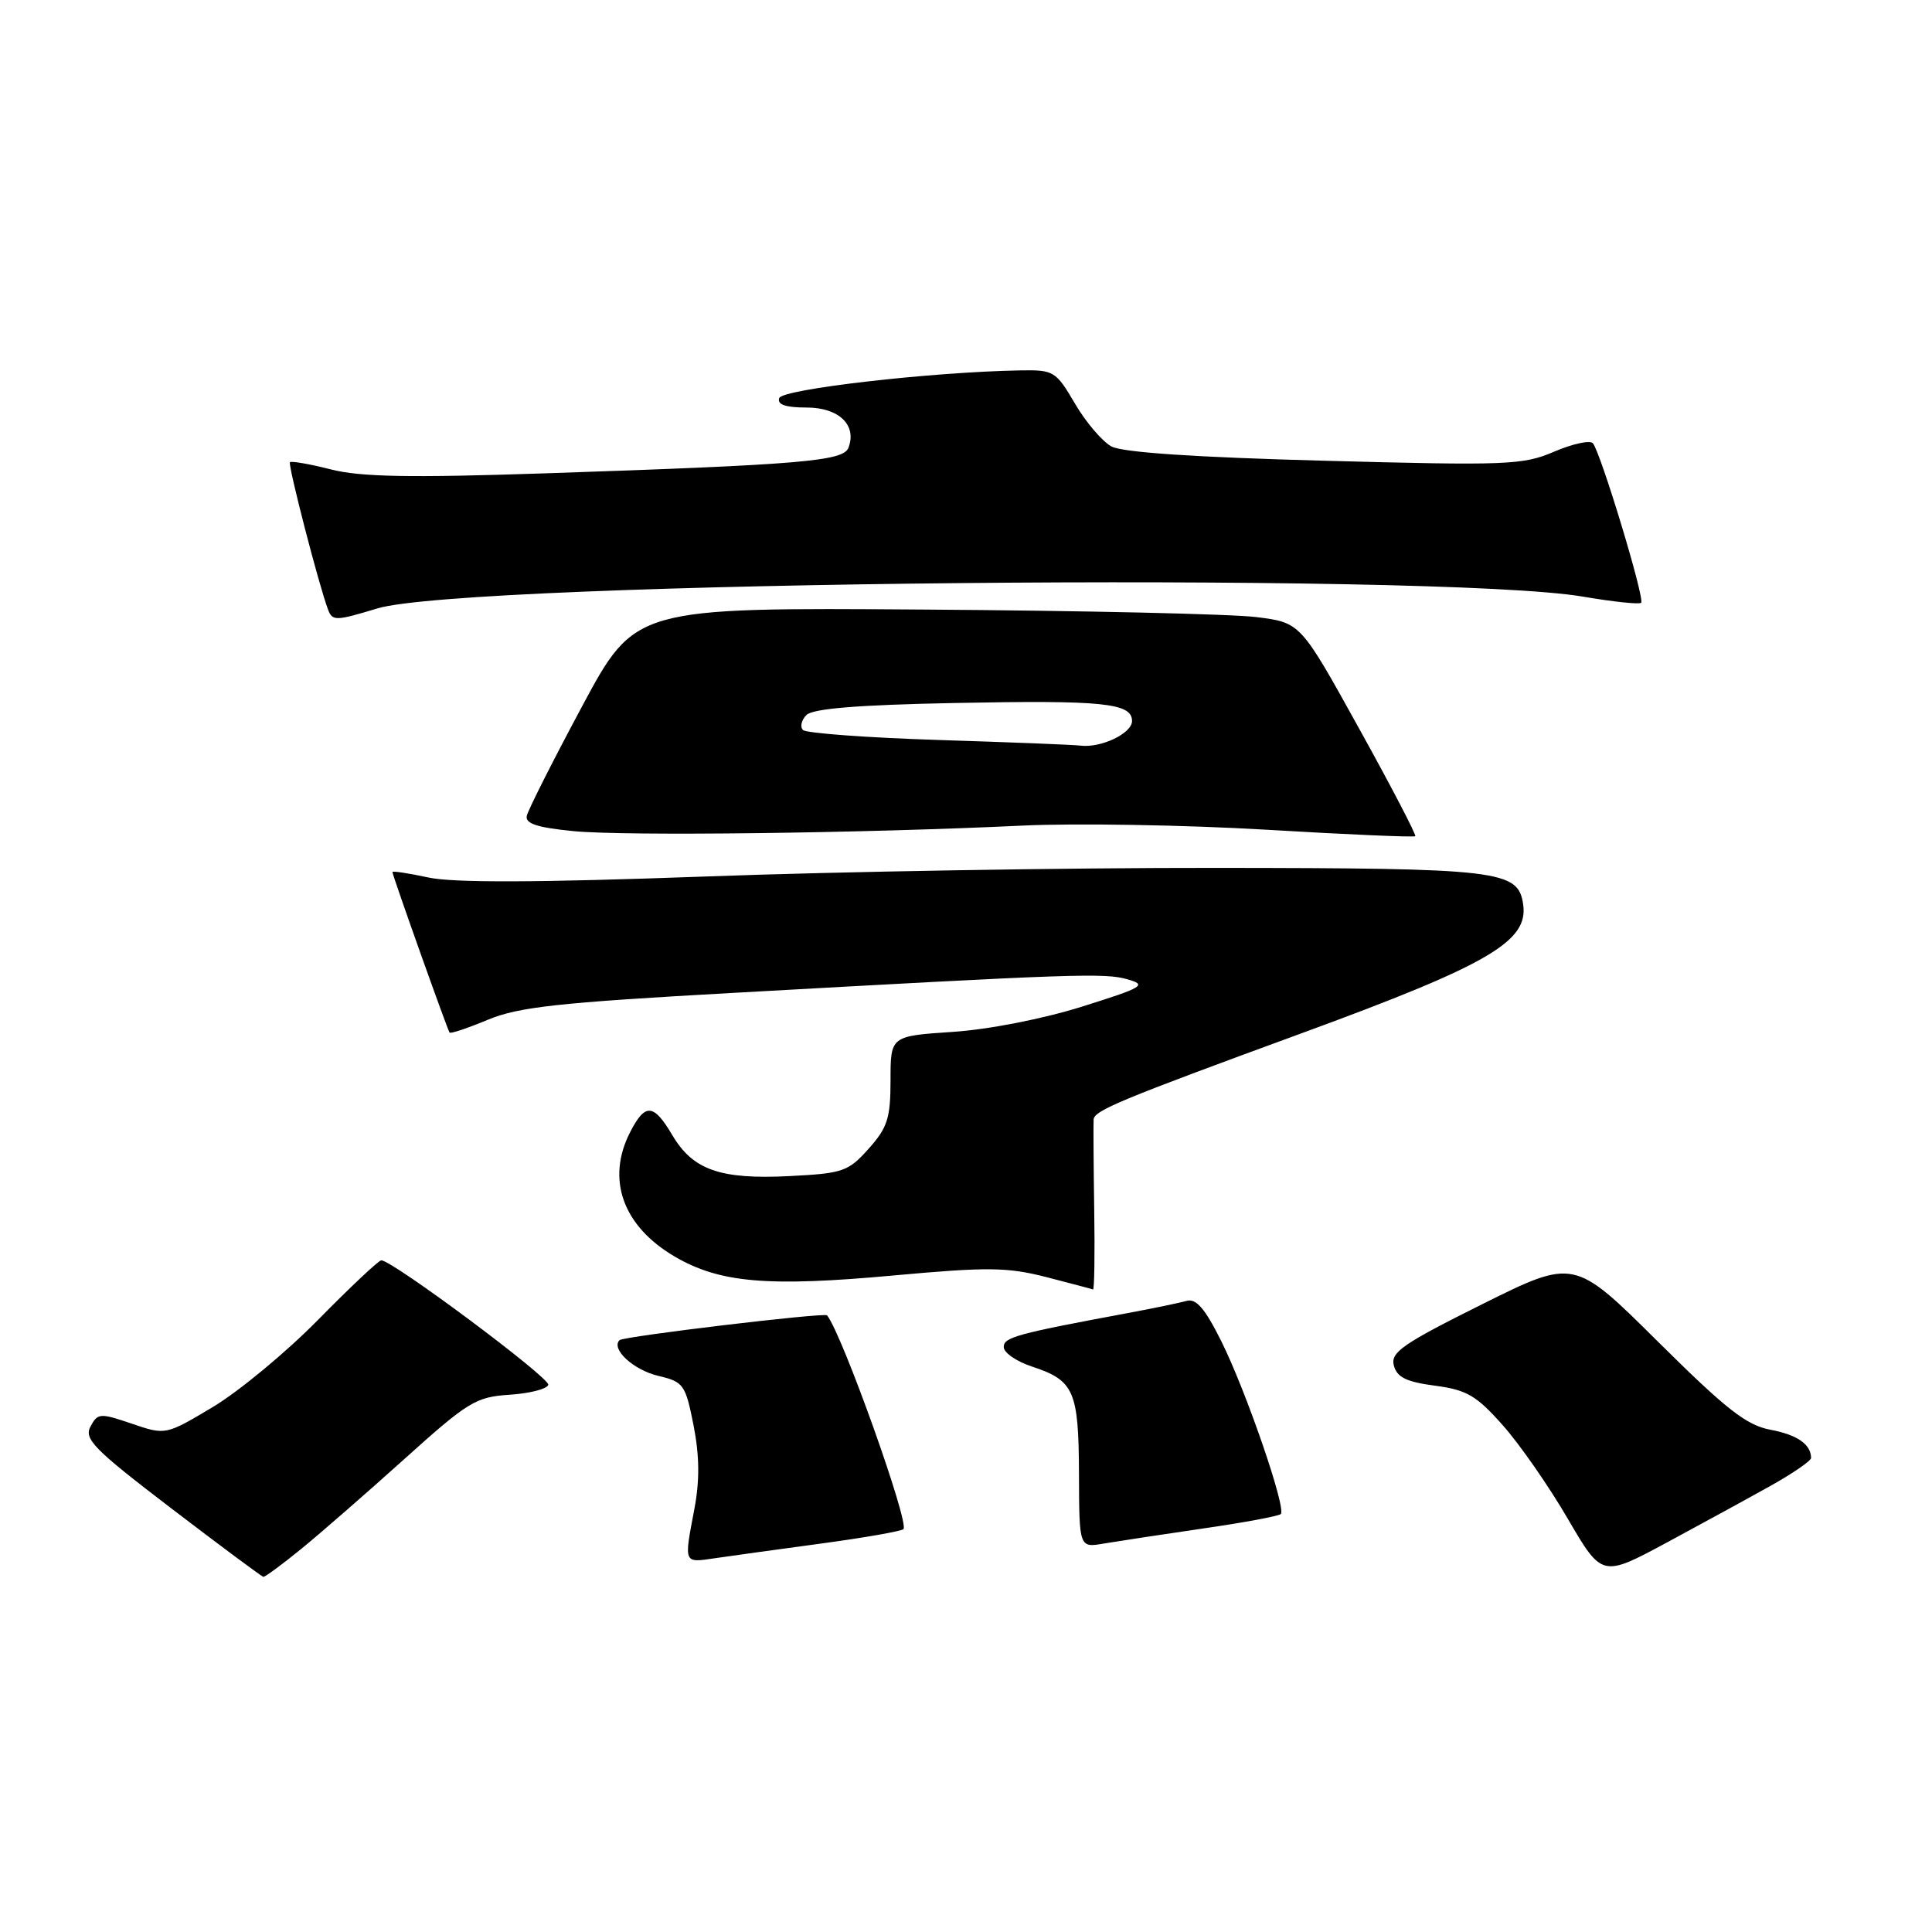 <?xml version="1.0" encoding="UTF-8" standalone="no"?>
<!DOCTYPE svg PUBLIC "-//W3C//DTD SVG 1.1//EN" "http://www.w3.org/Graphics/SVG/1.1/DTD/svg11.dtd" >
<svg xmlns="http://www.w3.org/2000/svg" xmlns:xlink="http://www.w3.org/1999/xlink" version="1.1" viewBox="0 0 256 256">
 <g >
 <path fill="currentColor"
d=" M 39.90 205.25 C 42.43 203.19 48.59 197.82 53.60 193.31 C 62.02 185.73 63.05 185.10 67.52 184.81 C 70.17 184.64 72.48 184.05 72.65 183.50 C 72.92 182.60 52.00 167.00 50.52 167.00 C 50.18 167.00 46.44 170.52 42.20 174.83 C 37.97 179.14 31.68 184.35 28.23 186.42 C 21.95 190.17 21.95 190.17 17.48 188.65 C 13.26 187.21 12.95 187.23 11.99 189.02 C 11.10 190.68 12.45 192.04 22.74 199.90 C 29.21 204.84 34.68 208.91 34.90 208.94 C 35.12 208.97 37.37 207.31 39.90 205.25 Z  M 234.75 196.80 C 237.64 195.18 239.99 193.55 239.98 193.18 C 239.94 191.36 238.14 190.12 234.60 189.45 C 231.40 188.85 228.73 186.75 219.64 177.73 C 208.58 166.75 208.58 166.75 196.37 172.83 C 185.85 178.07 184.24 179.19 184.69 180.93 C 185.10 182.50 186.35 183.11 190.14 183.61 C 194.37 184.17 195.64 184.92 199.15 188.88 C 201.40 191.42 205.27 196.99 207.75 201.26 C 212.28 209.01 212.28 209.01 220.89 204.38 C 225.62 201.83 231.86 198.42 234.75 196.80 Z  M 108.86 204.52 C 114.56 203.75 119.44 202.89 119.71 202.62 C 120.53 201.80 111.58 176.75 109.59 174.29 C 109.26 173.89 82.60 177.07 82.09 177.58 C 80.92 178.75 83.93 181.53 87.23 182.31 C 90.58 183.10 90.83 183.46 91.90 188.87 C 92.69 192.90 92.72 196.19 92.01 199.94 C 90.62 207.26 90.55 207.09 94.75 206.47 C 96.81 206.17 103.16 205.29 108.86 204.52 Z  M 159.36 202.54 C 164.78 201.76 169.44 200.89 169.71 200.62 C 170.47 199.86 165.08 184.23 161.82 177.70 C 159.65 173.35 158.49 172.01 157.21 172.38 C 156.27 172.64 152.91 173.34 149.75 173.93 C 134.65 176.74 133.00 177.19 133.00 178.49 C 133.00 179.24 134.69 180.40 136.75 181.08 C 142.33 182.92 142.93 184.29 142.97 195.30 C 143.00 205.09 143.00 205.09 146.25 204.53 C 148.04 204.23 153.94 203.33 159.36 202.54 Z  M 144.99 160.25 C 144.90 154.34 144.87 148.98 144.91 148.34 C 145.00 147.14 148.46 145.71 172.50 136.90 C 197.22 127.84 202.53 124.76 201.83 119.86 C 201.18 115.31 198.88 115.03 161.00 115.00 C 141.47 114.98 111.10 115.49 93.50 116.14 C 71.25 116.95 60.05 116.99 56.75 116.27 C 54.14 115.71 52.00 115.38 52.00 115.55 C 52.00 115.98 59.28 136.43 59.57 136.82 C 59.70 137.00 61.99 136.23 64.65 135.12 C 68.71 133.43 74.01 132.85 97.00 131.57 C 142.48 129.03 146.38 128.90 149.38 129.76 C 152.03 130.51 151.53 130.82 143.38 133.38 C 138.22 135.00 131.04 136.41 126.25 136.73 C 118.00 137.28 118.00 137.28 118.00 143.13 C 118.00 148.16 117.60 149.42 115.10 152.21 C 112.40 155.24 111.70 155.48 104.58 155.84 C 95.42 156.30 91.81 155.03 89.07 150.39 C 86.61 146.23 85.50 146.14 83.53 149.95 C 80.28 156.22 82.50 162.45 89.40 166.50 C 95.37 169.99 101.69 170.54 118.47 169.00 C 130.84 167.87 133.47 167.90 138.60 169.21 C 141.85 170.05 144.65 170.79 144.83 170.86 C 145.01 170.94 145.08 166.16 144.99 160.25 Z  M 135.40 109.40 C 142.50 109.06 157.06 109.31 167.77 109.94 C 178.48 110.58 187.37 110.96 187.53 110.80 C 187.69 110.63 184.34 104.20 180.07 96.50 C 172.32 82.50 172.32 82.50 166.50 81.77 C 163.29 81.36 143.45 80.91 122.41 80.77 C 84.15 80.50 84.15 80.50 77.12 93.61 C 73.25 100.83 69.96 107.35 69.80 108.11 C 69.58 109.14 71.21 109.66 76.00 110.13 C 82.94 110.80 114.15 110.41 135.40 109.40 Z  M 50.00 80.62 C 61.86 77.03 190.49 75.78 209.77 79.06 C 213.76 79.74 217.23 80.11 217.46 79.87 C 217.98 79.35 212.06 59.83 211.06 58.73 C 210.67 58.30 208.36 58.81 205.93 59.85 C 201.81 61.62 199.70 61.70 175.50 61.05 C 158.45 60.60 148.74 59.95 147.28 59.16 C 146.06 58.50 143.88 55.95 142.44 53.48 C 139.90 49.16 139.64 49.00 135.15 49.08 C 123.37 49.29 103.64 51.56 103.25 52.75 C 102.96 53.61 104.09 54.00 106.88 54.00 C 111.16 54.00 113.58 56.33 112.42 59.34 C 111.74 61.11 106.12 61.58 72.22 62.72 C 54.28 63.32 47.76 63.20 43.85 62.20 C 41.05 61.49 38.61 61.06 38.42 61.25 C 38.12 61.55 42.25 77.55 43.46 80.75 C 44.05 82.31 44.45 82.30 50.00 80.62 Z  M 124.33 98.05 C 114.89 97.75 106.82 97.15 106.40 96.73 C 105.98 96.31 106.19 95.41 106.86 94.74 C 107.71 93.89 113.72 93.40 126.54 93.15 C 146.18 92.76 150.00 93.15 150.00 95.54 C 150.00 97.17 145.91 99.13 143.18 98.80 C 142.26 98.68 133.77 98.35 124.33 98.05 Z "/>
</g>
</svg>